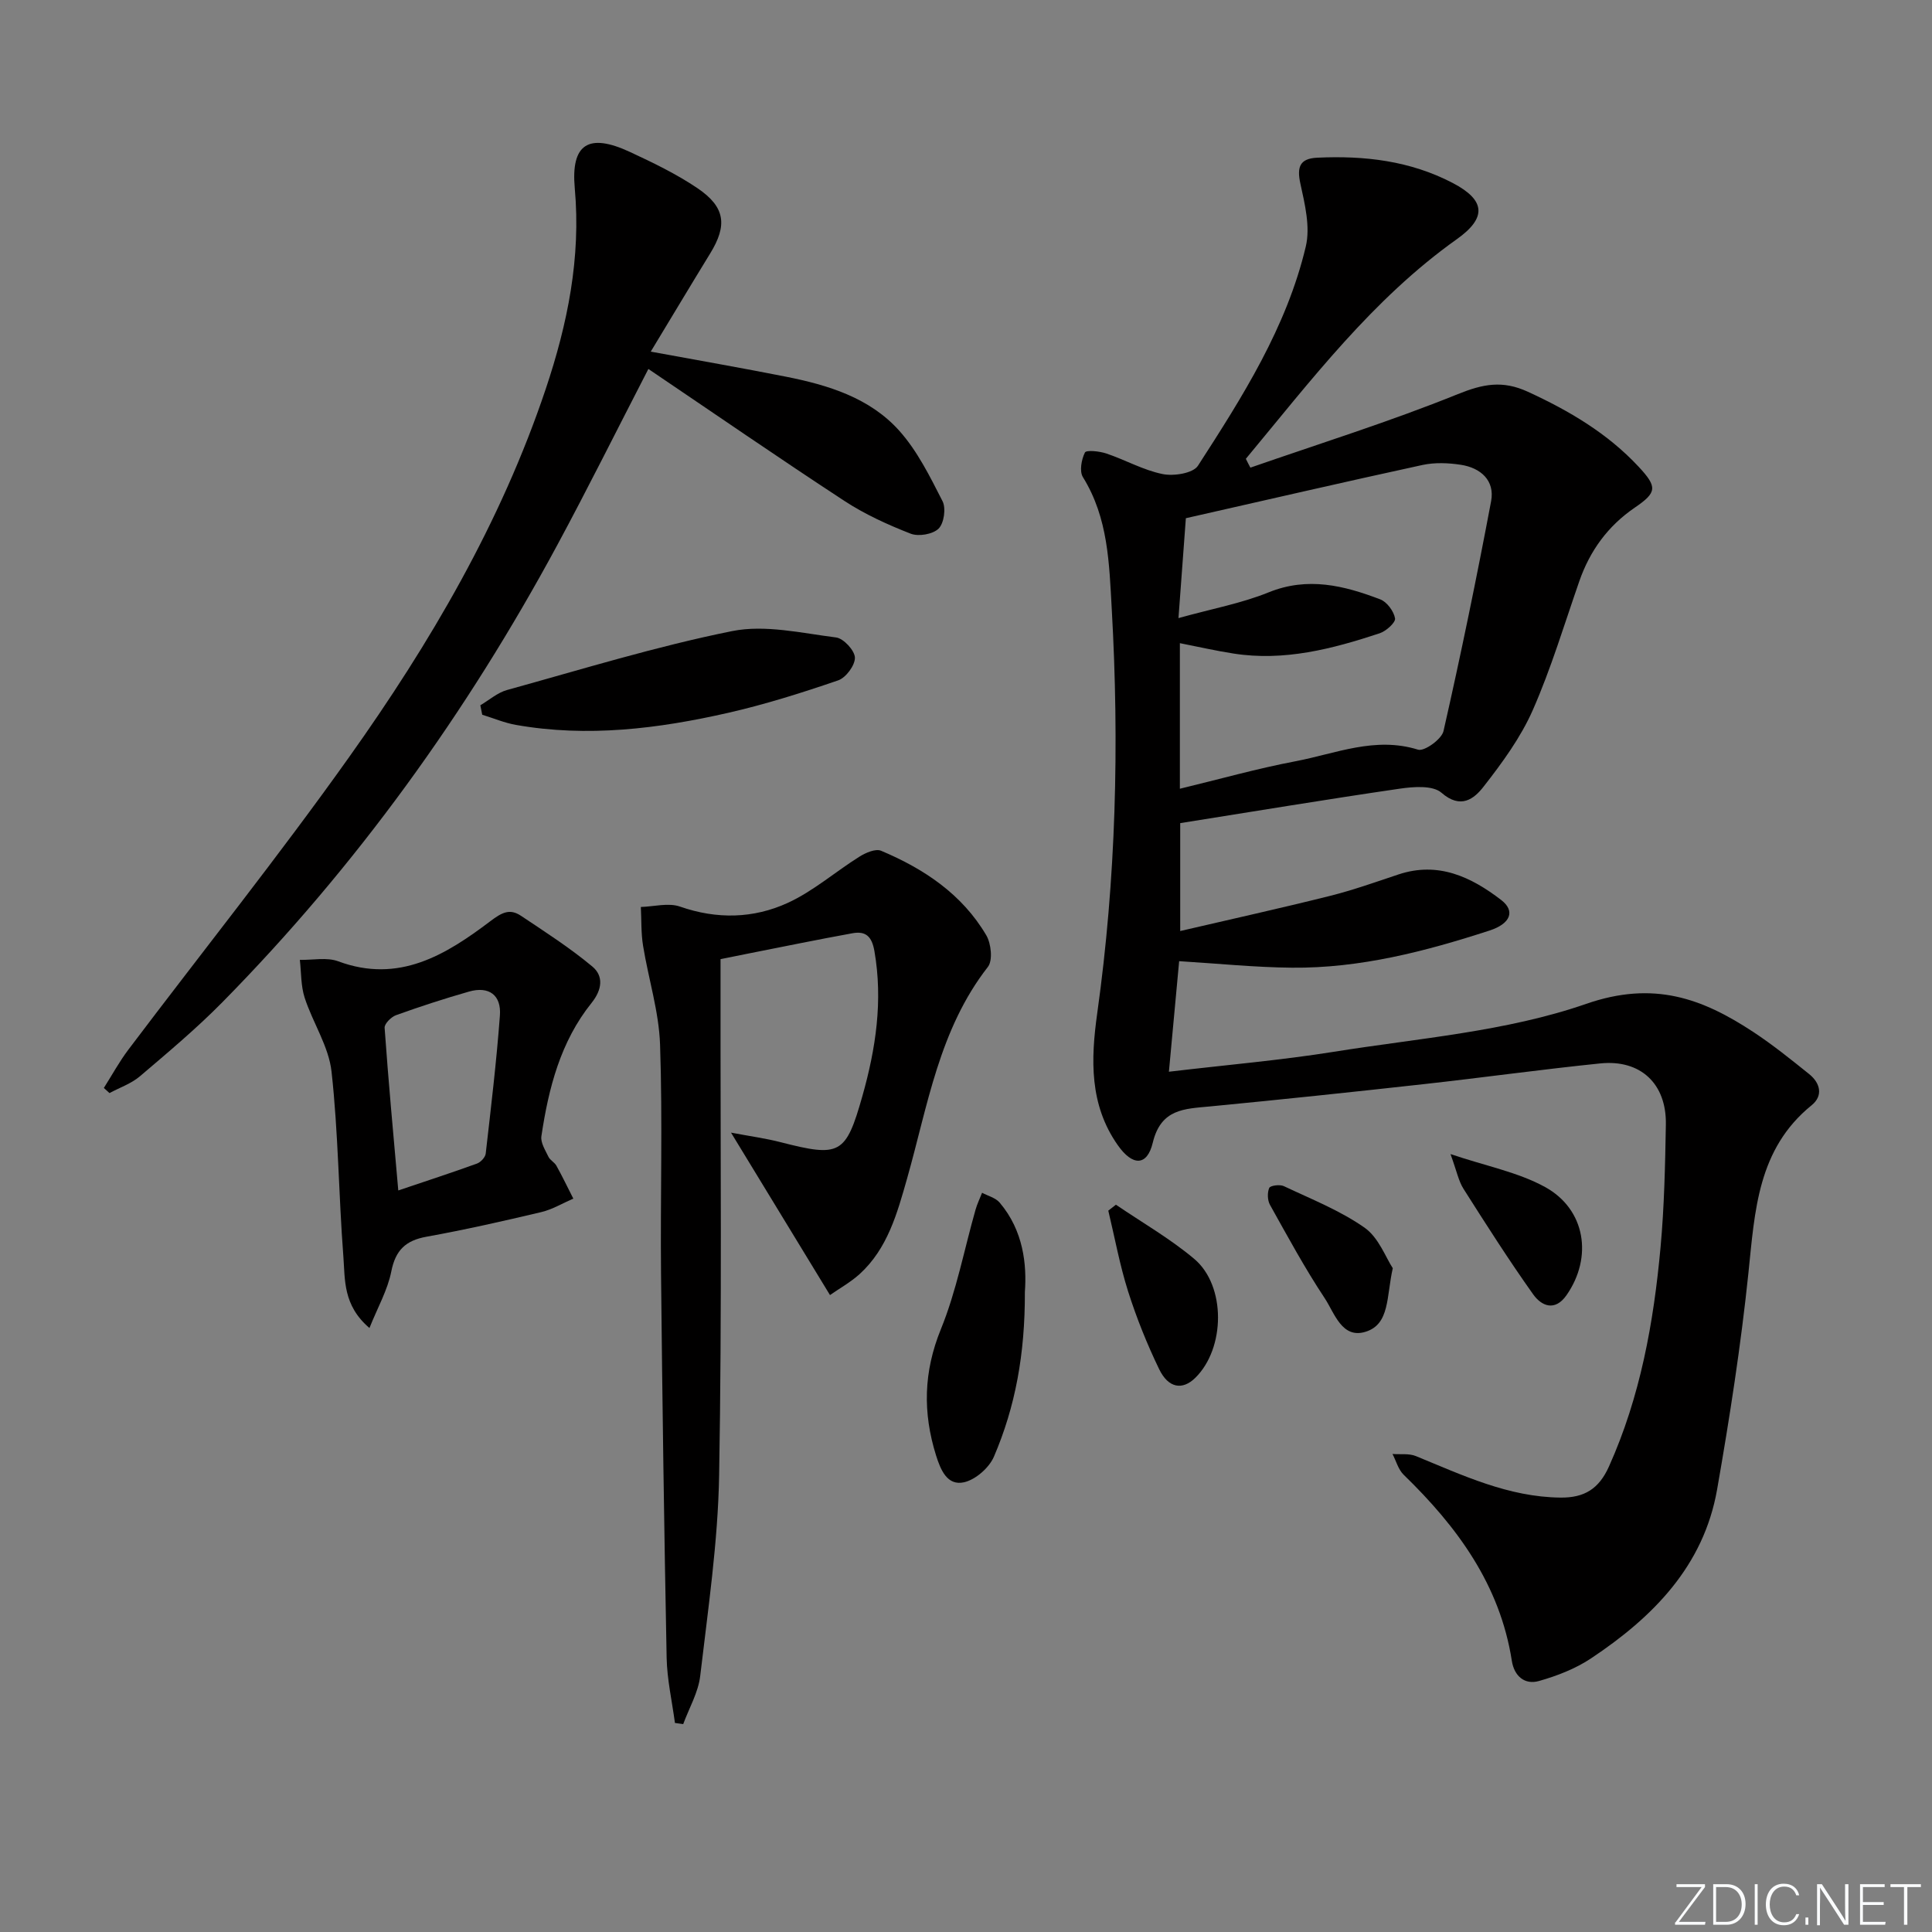 <svg enable-background="new 0 0 400 400" viewBox="0 0 400 400" xmlns="http://www.w3.org/2000/svg"><rect x="0" y="0" width="400" height="400" fill="#808080" stroke="none"/><path d="m346.9 398 5.4-7.3h-5.2v-.6h5.9v.6l-5.4 7.2h5.5l-.1.6h-6.2v-.5z" fill="#fafbfc"/><path d="m354.7 390.1h2.8c2.3 0 3.9 1.6 3.9 4.1s-1.6 4.3-3.9 4.3h-2.8zm.6 7.8h2c2.2 0 3.3-1.6 3.3-3.6 0-1.8-1-3.6-3.3-3.6h-2z" fill="#fafbfc"/><path d="m363.9 390.1v8.4h-.6v-8.4z" fill="#fafbfc"/><path d="m372.5 396.3c-.4 1.3-1.4 2.3-3.2 2.3-2.4 0-3.7-1.9-3.7-4.3 0-2.3 1.2-4.3 3.7-4.3 1.8 0 2.9 1 3.2 2.4h-.6c-.4-1.1-1.1-1.8-2.5-1.8-2.1 0-3 1.9-3 3.7s.9 3.7 3 3.7c1.4 0 2.1-.7 2.5-1.7z" fill="#fafbfc"/><path d="m373.8 398.5v-1.5h.6v1.5z" fill="#fafbfc"/><path d="m376.2 398.5v-8.4h1c1.3 2 4.4 6.7 4.9 7.6-.1-1.2-.1-2.4-.1-3.8v-3.8h.7v8.4h-.9c-1.2-1.9-4.4-6.8-5-7.7.1 1.1 0 2.3 0 3.9v3.9h-.6z" fill="#fafbfc"/><path d="m390 394.4h-4.3v3.5h4.7l-.1.6h-5.2v-8.4h5.1v.6h-4.5v3.1h4.3z" fill="#fafbfc"/><path d="m394.2 390.7h-2.8v-.6h6.3v.6h-2.8v7.8h-.7z" fill="#fafbfc"/><g fill="#010000"><path d="m258.88 96.82c14.35-4.99 28.88-9.53 42.95-15.22 5.23-2.11 9.24-2.9 14.48-.5 8.57 3.94 16.49 8.6 22.95 15.53 3.92 4.21 3.81 5.33-.8 8.47-5.56 3.8-9.29 8.92-11.49 15.26-3.11 8.93-5.83 18.04-9.63 26.67-2.5 5.67-6.31 10.88-10.16 15.81-1.97 2.54-4.73 4.78-8.75 1.28-1.79-1.56-5.79-1.25-8.65-.83-15.08 2.2-30.12 4.7-45.43 7.13v22.34c10.47-2.44 20.75-4.71 30.95-7.26 4.81-1.2 9.51-2.88 14.22-4.45 8.23-2.74 15.04.49 21.28 5.28 2.96 2.27 1.98 4.9-2.41 6.33-13.3 4.32-26.82 7.83-40.93 7.69-7.6-.07-15.19-.85-23.33-1.35-.65 7.02-1.36 14.66-2.12 22.89 12.15-1.44 23.22-2.38 34.16-4.13 17.53-2.81 35.66-4.17 52.23-9.92 13.95-4.84 23.99-1.17 34.62 5.83 4.02 2.65 7.79 5.69 11.55 8.71 2.3 1.85 2.94 4.47.52 6.44-11.21 9.08-11.76 21.87-13.1 34.75-1.56 15-3.88 29.94-6.48 44.8-2.78 15.87-13.29 26.45-26.09 34.97-3.22 2.15-7.04 3.63-10.78 4.69-2.98.85-5.14-1.02-5.63-4.17-2.46-15.76-11.31-27.77-22.4-38.53-1.11-1.08-1.55-2.85-2.31-4.3 1.63.13 3.42-.15 4.85.44 9.67 3.96 19.13 8.48 29.94 8.59 4.92.05 7.94-1.78 10.03-6.44 6.5-14.47 9.25-29.79 10.68-45.39.77-8.43.95-16.93 1.1-25.41.15-8.44-5.23-13.51-13.6-12.65-12.23 1.25-24.41 2.95-36.62 4.3-14.69 1.63-29.39 3.18-44.11 4.6-5.31.51-10.2.45-11.9 7.51-1.18 4.91-4.2 4.86-7.25.51-5.89-8.38-5.59-17.76-4.25-27.31 3.89-27.77 4.59-55.63 3.01-83.62-.54-9.56-.72-18.89-5.97-27.37-.76-1.22-.31-3.65.41-5.1.28-.56 3.01-.28 4.43.2 3.93 1.32 7.65 3.45 11.66 4.26 2.3.47 6.3-.16 7.31-1.72 9.2-14.24 18.36-28.64 22.33-45.39.96-4.04-.19-8.77-1.12-13.02-.77-3.49-.09-5.2 3.48-5.37 9.76-.46 19.23.62 28.07 5.24 6.8 3.56 7.07 7.2.84 11.63-17.46 12.41-30.22 29.28-43.68 45.47.29.61.62 1.22.94 1.83zm-14.89 31.15c6.97-1.94 13.04-3.05 18.64-5.32 8.12-3.3 15.63-1.42 23.13 1.44 1.39.53 2.82 2.46 3.07 3.94.14.86-1.86 2.65-3.2 3.09-9.81 3.24-19.76 5.83-30.24 4.19-3.68-.57-7.33-1.41-11.11-2.15v30.14c8.18-1.97 15.99-4.18 23.94-5.69 8.32-1.58 16.47-5.18 25.37-2.4 1.3.41 4.88-2.16 5.27-3.84 3.59-15.8 6.86-31.68 9.86-47.61.8-4.28-2.16-6.9-6.27-7.53-2.6-.4-5.41-.51-7.95.04-16.17 3.51-32.28 7.24-48.98 11.02-.44 5.89-.92 12.45-1.53 20.68z"/><path d="m134.73 72.8c9.74 1.79 18.86 3.38 27.94 5.18 8.75 1.73 17.37 4.36 23.48 11.16 3.77 4.2 6.39 9.53 8.99 14.62.75 1.47.31 4.57-.81 5.68-1.19 1.18-4.16 1.69-5.79 1.05-4.74-1.85-9.48-4.01-13.73-6.79-13.6-8.9-26.98-18.13-40.57-27.31-6.66 12.9-12.56 24.78-18.85 36.44-18.75 34.75-41.62 66.52-69.36 94.68-5.36 5.44-11.25 10.37-17.07 15.33-1.79 1.52-4.18 2.33-6.29 3.47-.39-.35-.78-.71-1.17-1.06 1.69-2.66 3.2-5.45 5.1-7.96 15.23-20.18 31.04-39.94 45.68-60.54 16.79-23.61 31.43-48.55 40.72-76.25 4.51-13.47 7.3-27.14 6-41.52-.83-9.2 2.85-11.5 11.4-7.53 4.8 2.23 9.63 4.56 14 7.51 5.79 3.92 6.22 7.69 2.62 13.54-3.99 6.5-7.9 13.05-12.29 20.3z"/><path d="m171.84 268.13c-6.81-11.17-13.28-21.8-20.49-33.63 4.02.76 7.17 1.18 10.23 1.97 12.32 3.16 13.53 2.61 16.96-9.51 2.78-9.82 4.29-19.76 2.5-30.04-.53-3.05-1.79-4.2-4.55-3.7-7.17 1.3-14.3 2.77-21.45 4.18-1.77.35-3.54.71-5.86 1.18v5.81c-.04 33.66.3 67.33-.29 100.98-.24 13.9-2.3 27.78-3.92 41.62-.4 3.41-2.3 6.65-3.52 9.97-.57-.08-1.14-.16-1.71-.24-.6-4.5-1.63-8.99-1.72-13.51-.52-26.47-.89-52.95-1.16-79.42-.16-15.83.34-31.67-.2-47.49-.23-6.86-2.41-13.64-3.52-20.49-.43-2.63-.32-5.35-.46-8.03 2.72-.08 5.71-.92 8.11-.08 7.64 2.67 15.21 2.48 22.29-.76 5.3-2.43 9.86-6.45 14.86-9.58 1.29-.81 3.34-1.7 4.48-1.22 8.89 3.74 16.78 9 21.78 17.5 1.01 1.72 1.38 5.21.33 6.55-10.1 12.94-12.45 28.74-16.73 43.82-2.05 7.21-4.03 14.49-9.83 19.78-1.9 1.71-4.21 2.99-6.13 4.34z"/><path d="m76.49 274.95c-5.53-4.72-5.03-10.04-5.4-14.81-.98-12.75-1.04-25.59-2.45-38.28-.58-5.23-3.88-10.11-5.56-15.28-.8-2.46-.7-5.22-1-7.85 2.67.06 5.59-.58 7.95.3 12.54 4.66 22.27-1.34 31.48-8.3 2.43-1.84 4.04-2.67 6.36-1.12 5.03 3.36 10.16 6.65 14.78 10.51 2.33 1.95 2.04 4.76-.17 7.52-6.44 8.01-8.91 17.67-10.39 27.6-.2 1.33.81 2.9 1.46 4.26.34.71 1.26 1.14 1.65 1.85 1.24 2.23 2.34 4.54 3.5 6.81-2.21.95-4.33 2.24-6.63 2.79-7.88 1.87-15.8 3.66-23.77 5.1-4.33.78-6.42 2.79-7.29 7.21-.76 3.83-2.81 7.41-4.52 11.69zm5.97-28.48c5.75-1.94 11.05-3.67 16.28-5.56.78-.28 1.73-1.3 1.82-2.06 1.09-9.52 2.23-19.04 2.94-28.6.32-4.21-2.25-6.14-6.41-4.95-5.08 1.45-10.12 3.09-15.09 4.88-1.01.36-2.43 1.78-2.37 2.62.78 11 1.8 21.99 2.83 33.67z"/><path d="m99.45 146.02c1.83-1.08 3.54-2.61 5.52-3.16 15.49-4.28 30.9-9.04 46.62-12.2 6.83-1.37 14.37.42 21.51 1.32 1.54.19 3.85 2.68 3.9 4.17.04 1.59-1.86 4.16-3.46 4.71-7.49 2.57-15.09 4.97-22.81 6.73-14.47 3.29-29.11 5.11-43.93 2.49-2.37-.42-4.64-1.39-6.96-2.1-.13-.66-.26-1.31-.39-1.96z"/><path d="m212.19 267.48c.04 12.92-1.99 23.81-6.41 34.11-.99 2.3-3.8 4.76-6.19 5.3-3.47.77-4.84-2.54-5.79-5.56-2.77-8.85-2.6-17.3 1-26.14 3.22-7.9 4.82-16.46 7.17-24.72.34-1.2.9-2.35 1.36-3.52 1.23.66 2.8 1.04 3.64 2.04 4.96 5.84 5.62 12.89 5.22 18.49z"/><path d="m231.04 249.42c5.43 3.7 11.19 7 16.19 11.2 6.64 5.57 6.47 18.54.24 24.65-2.64 2.59-5.56 2.17-7.48-1.8-2.51-5.19-4.68-10.6-6.43-16.1-1.73-5.46-2.76-11.14-4.1-16.72.54-.41 1.06-.82 1.58-1.23z"/><path d="m300.31 238.94c7.41 2.5 13.99 3.75 19.58 6.82 8.4 4.62 9.91 14.54 4.45 22.38-2.41 3.46-5.19 2.27-6.93-.18-5.05-7.11-9.74-14.47-14.41-21.83-1.02-1.61-1.39-3.63-2.69-7.19z"/><path d="m288.36 262.57c-1.34 5.9-.58 11.6-5.64 13.16-4.9 1.52-6.43-3.9-8.46-6.96-4.12-6.21-7.68-12.79-11.32-19.31-.53-.95-.58-2.53-.16-3.51.21-.5 2.2-.77 3.03-.37 5.67 2.68 11.62 5.03 16.7 8.59 2.93 2.05 4.39 6.18 5.85 8.4z"/></g></svg>